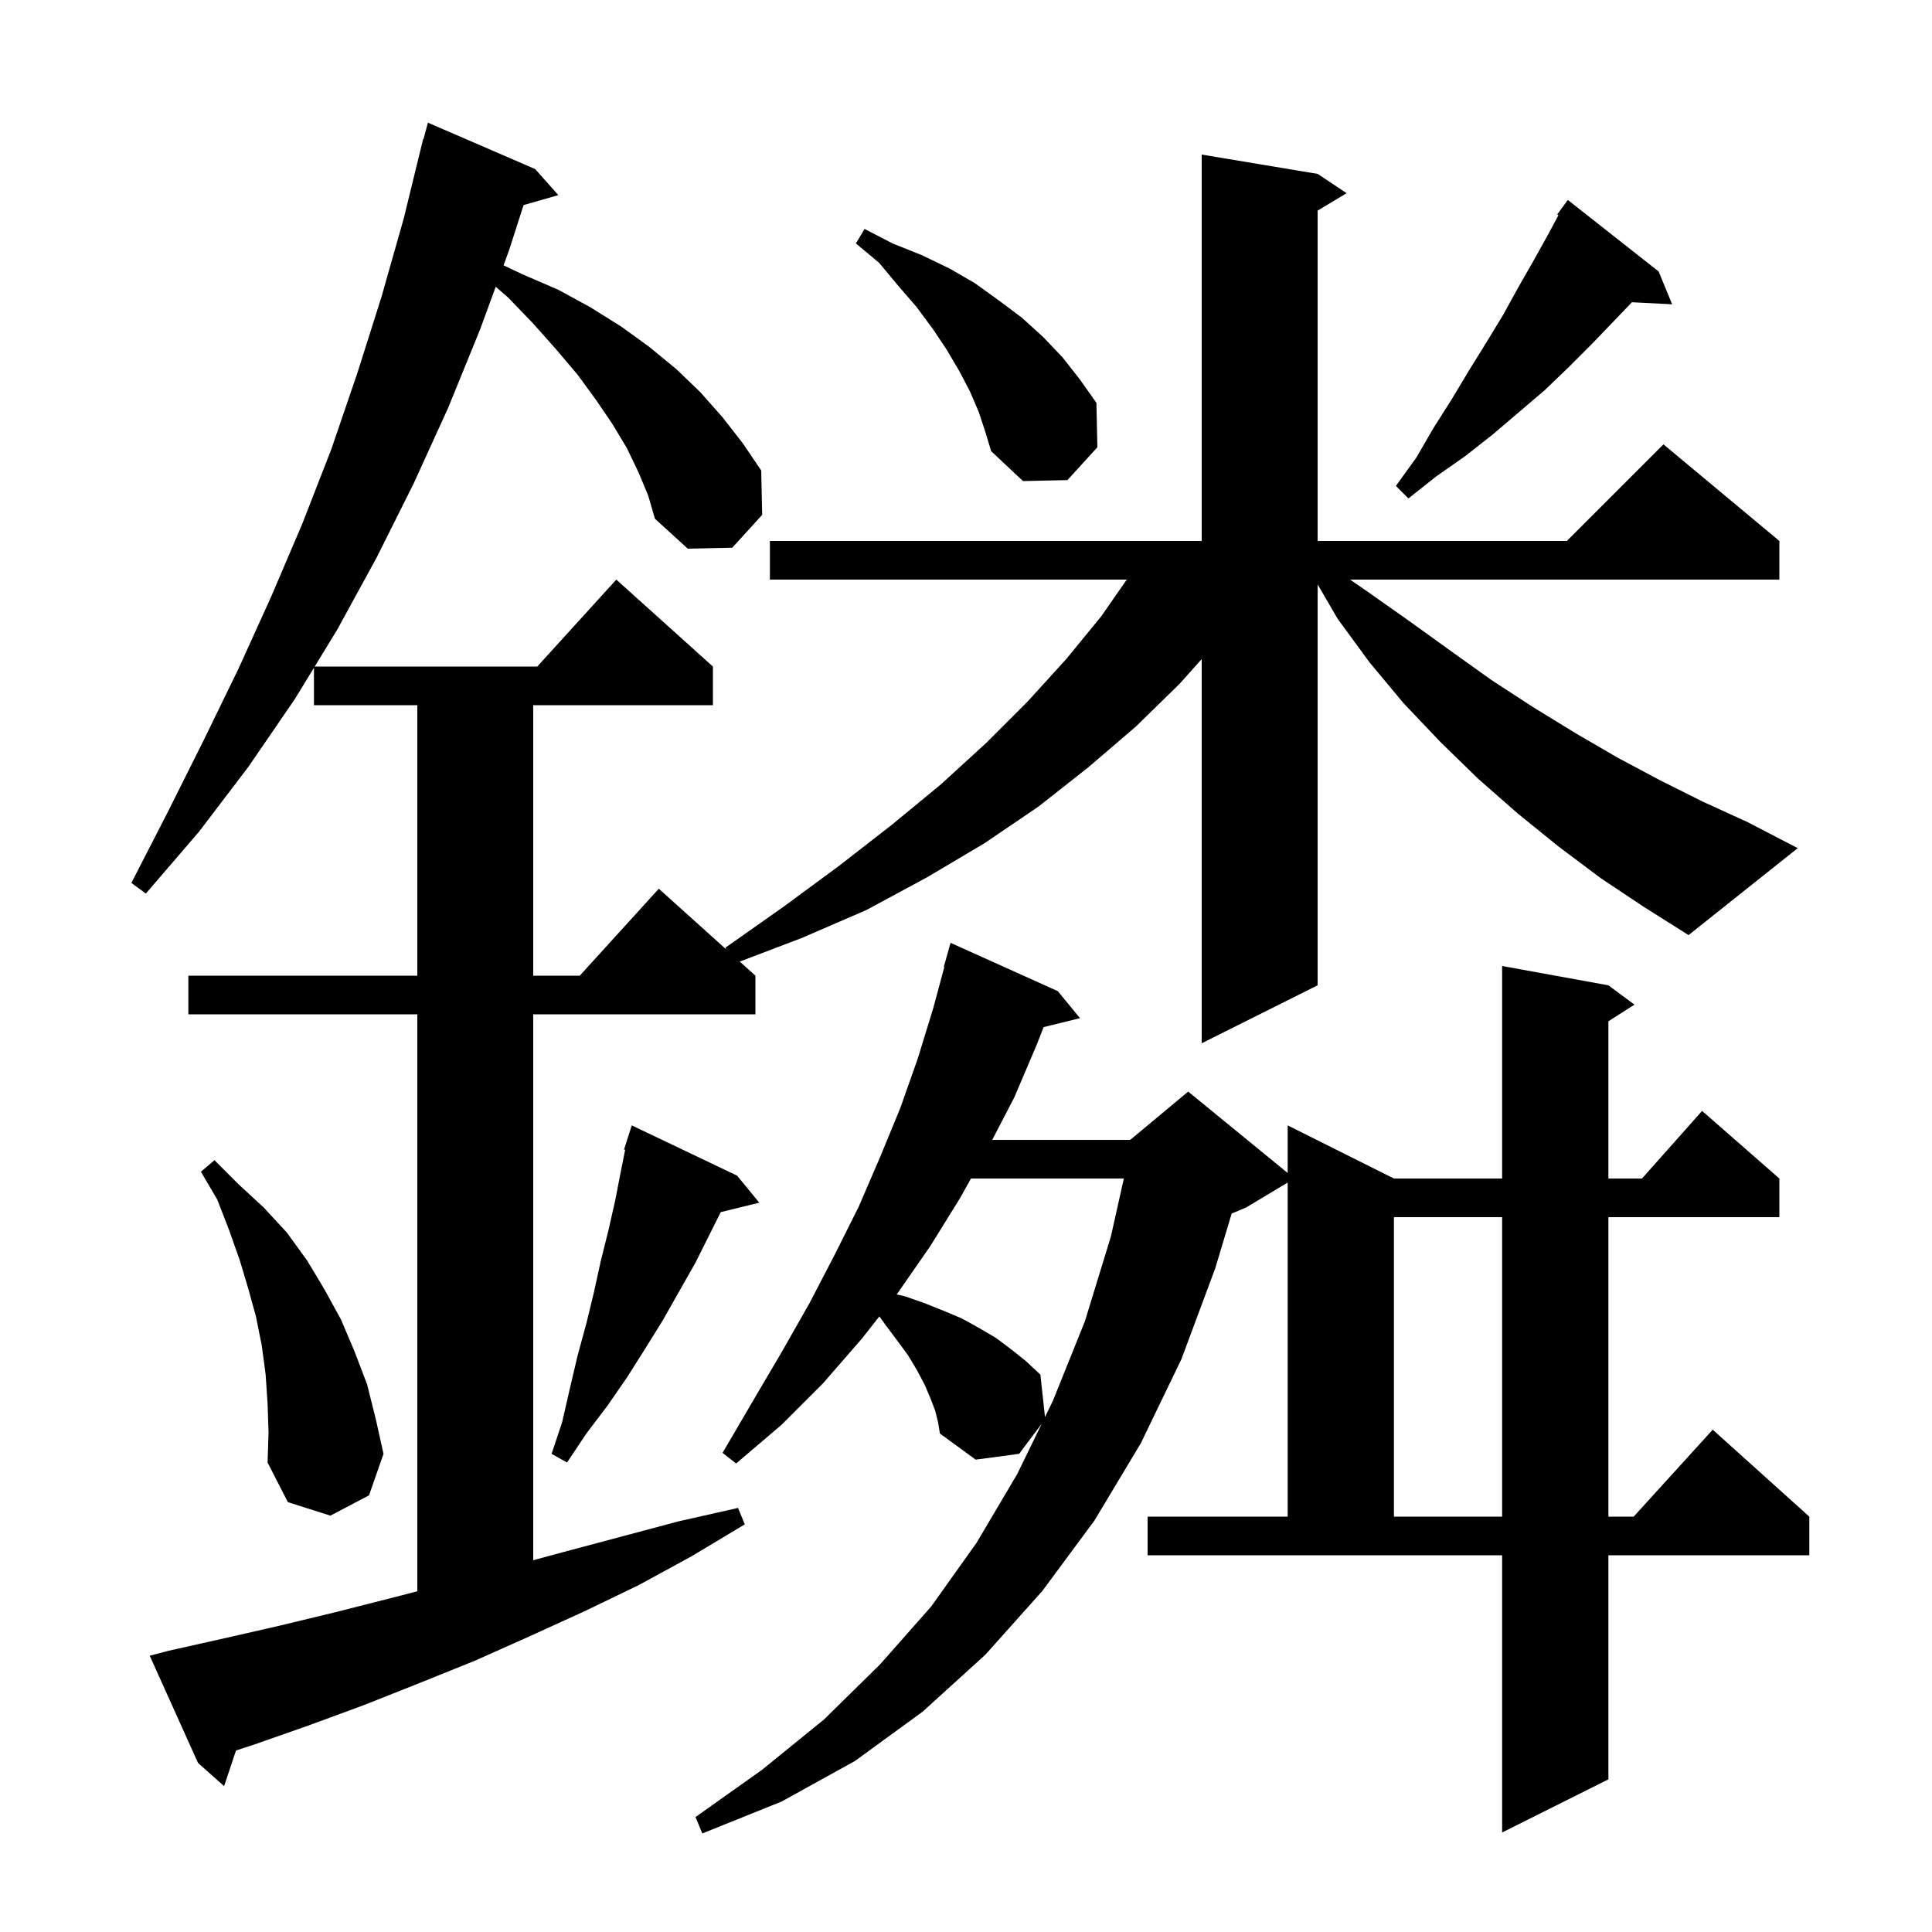<svg xmlns="http://www.w3.org/2000/svg" xmlns:xlink="http://www.w3.org/1999/xlink" version="1.1" baseProfile="full" viewBox="0 0 200 200" width="200" height="200">
<g fill="black">
<path d="M 118.8 157.0 L 133.3 157.0 L 133.3 122.42 L 129.0 125.0 L 127.503 125.624 L 125.8 131.3 L 122.3 140.7 L 118.1 149.4 L 113.3 157.4 L 107.9 164.7 L 102.0 171.3 L 95.5 177.2 L 88.5 182.3 L 80.9 186.5 L 72.7 189.8 L 72.0 188.1 L 78.9 183.2 L 85.3 178.0 L 91.1 172.3 L 96.4 166.3 L 101.1 159.7 L 105.3 152.6 L 107.844 147.375 L 105.5 150.5 L 101.0 151.1 L 97.3 148.4 L 97.1 147.2 L 96.8 146.0 L 96.3 144.7 L 95.7 143.3 L 94.9 141.8 L 94.0 140.3 L 92.9 138.8 L 91.7 137.2 L 91.031 136.274 L 89.2 138.6 L 85.2 143.2 L 80.9 147.5 L 76.2 151.5 L 74.8 150.4 L 77.9 145.1 L 80.9 140.0 L 83.8 134.9 L 86.4 129.9 L 88.9 124.9 L 91.1 119.8 L 93.2 114.7 L 95.0 109.6 L 96.6 104.4 L 97.755 100.112 L 97.7 100.1 L 98.4 97.6 L 109.5 102.6 L 111.8 105.4 L 108.037 106.324 L 107.3 108.2 L 105.0 113.6 L 102.715 118.0 L 117.0 118.0 L 123.0 113.0 L 133.3 121.427 L 133.3 116.5 L 144.3 122.0 L 155.5 122.0 L 155.5 100.0 L 166.5 102.0 L 169.2 104.0 L 166.5 105.723 L 166.5 122.0 L 169.978 122.0 L 176.2 115.0 L 184.2 122.0 L 184.2 126.0 L 166.5 126.0 L 166.5 157.0 L 169.118 157.0 L 177.3 148.0 L 187.3 157.0 L 187.3 161.0 L 166.5 161.0 L 166.5 184.2 L 155.5 189.7 L 155.5 161.0 L 118.8 161.0 Z M 144.3 126.0 L 144.3 157.0 L 155.5 157.0 L 155.5 126.0 Z M 27.7 145.3 L 27.5 142.3 L 27.1 139.3 L 26.5 136.3 L 25.7 133.4 L 24.8 130.4 L 23.7 127.3 L 22.5 124.2 L 20.8 121.3 L 22.2 120.1 L 24.7 122.6 L 27.3 125.0 L 29.7 127.6 L 31.8 130.5 L 33.6 133.5 L 35.3 136.6 L 36.7 139.9 L 38.0 143.3 L 38.9 146.9 L 39.7 150.5 L 38.2 154.8 L 34.2 156.9 L 29.8 155.5 L 27.7 151.4 L 27.8 148.3 Z M 76.3 121.7 L 78.6 124.5 L 74.61 125.48 L 72.0 130.7 L 68.6 136.7 L 66.8 139.6 L 64.9 142.6 L 62.9 145.5 L 60.7 148.4 L 58.7 151.4 L 57.1 150.5 L 58.2 147.2 L 59.0 143.7 L 59.8 140.3 L 60.7 137.0 L 61.5 133.7 L 62.2 130.5 L 63.0 127.3 L 63.7 124.2 L 64.3 121.1 L 64.715 119.026 L 64.6 119.0 L 65.4 116.5 Z M 100.515 122.0 L 99.4 124.0 L 96.3 129.0 L 92.9 133.9 L 92.821 134 L 93.7 134.2 L 95.7 134.9 L 97.7 135.7 L 99.6 136.5 L 101.4 137.5 L 103.1 138.5 L 104.7 139.7 L 106.2 140.9 L 107.7 142.3 L 108.177 146.69 L 109.0 145.0 L 112.3 136.8 L 115.0 128.0 L 116.34 122.0 Z M 165.7 90.9 L 161.3 87.6 L 157.1 84.2 L 153.0 80.6 L 149.1 76.8 L 145.3 72.8 L 141.8 68.6 L 138.5 64.1 L 136.4 60.5 L 136.4 102.0 L 124.4 108.0 L 124.4 68.226 L 122.1 70.8 L 117.6 75.2 L 112.7 79.4 L 107.5 83.5 L 101.9 87.3 L 96.0 90.8 L 89.7 94.2 L 83.0 97.1 L 76.58 99.542 L 78.2 101.0 L 78.2 105.0 L 55.2 105.0 L 55.2 161.514 L 58.2 160.7 L 70.2 157.5 L 76.4 156.1 L 77.1 157.8 L 71.6 161.1 L 66.1 164.1 L 60.5 166.8 L 54.8 169.4 L 49.2 171.9 L 43.5 174.2 L 37.7 176.5 L 32.0 178.6 L 26.3 180.6 L 24.429 181.213 L 23.2 184.9 L 20.5 182.5 L 15.5 171.4 L 17.4 170.9 L 23.2 169.6 L 28.9 168.3 L 34.7 166.9 L 40.6 165.4 L 43.2 164.728 L 43.2 105.0 L 19.5 105.0 L 19.5 101.0 L 43.2 101.0 L 43.2 73.0 L 32.5 73.0 L 32.5 69.127 L 30.5 72.4 L 25.7 79.4 L 20.6 86.1 L 15.1 92.5 L 13.6 91.4 L 17.4 84.0 L 21.1 76.6 L 24.7 69.2 L 28.1 61.7 L 31.3 54.2 L 34.3 46.5 L 37.0 38.6 L 39.5 30.7 L 41.8 22.6 L 43.8 14.4 L 43.839 14.411 L 44.3 12.7 L 55.4 17.5 L 57.8 20.2 L 54.202 21.228 L 52.7 25.9 L 52.126 27.468 L 54.1 28.4 L 57.8 30.0 L 61.1 31.8 L 64.3 33.8 L 67.2 35.9 L 70.0 38.2 L 72.5 40.6 L 74.8 43.2 L 76.9 45.9 L 78.8 48.7 L 78.9 53.3 L 75.8 56.7 L 71.2 56.8 L 67.8 53.7 L 67.1 51.3 L 66.1 48.9 L 64.9 46.4 L 63.4 43.9 L 61.7 41.4 L 59.8 38.8 L 57.6 36.2 L 55.2 33.5 L 52.6 30.8 L 51.315 29.686 L 49.7 34.1 L 46.4 42.2 L 42.8 50.1 L 39.0 57.7 L 34.9 65.2 L 32.578 69.0 L 55.618 69.0 L 63.8 60.0 L 73.8 69.0 L 73.8 73.0 L 55.2 73.0 L 55.2 101.0 L 60.018 101.0 L 68.2 92.0 L 75.19 98.291 L 75.1 98.1 L 81.2 93.8 L 86.9 89.6 L 92.3 85.4 L 97.4 81.2 L 102.1 76.9 L 106.4 72.6 L 110.4 68.2 L 114.0 63.8 L 116.643 60.0 L 79.7 60.0 L 79.7 56.0 L 124.4 56.0 L 124.4 16.0 L 136.4 18.0 L 139.4 20.0 L 136.4 21.8 L 136.4 56.0 L 162.2 56.0 L 172.2 46.0 L 184.2 56.0 L 184.2 60.0 L 139.758 60.0 L 141.5 61.2 L 145.9 64.3 L 150.2 67.4 L 154.4 70.4 L 158.7 73.2 L 163.1 75.9 L 167.4 78.4 L 171.9 80.8 L 176.3 83.0 L 180.9 85.1 L 186.1 87.8 L 174.8 96.8 L 170.2 93.9 Z M 171.7 28.1 L 173.1 31.5 L 168.936 31.288 L 167.2 33.1 L 164.8 35.6 L 162.4 38.0 L 159.9 40.4 L 154.5 45.0 L 151.7 47.2 L 148.7 49.3 L 145.8 51.6 L 144.5 50.3 L 146.6 47.4 L 148.4 44.3 L 150.3 41.3 L 152.1 38.3 L 153.9 35.4 L 155.6 32.6 L 157.2 29.7 L 158.8 26.9 L 160.3 24.2 L 161.332 22.274 L 161.2 22.2 L 162.3 20.7 Z M 101.3 42.6 L 100.4 40.5 L 99.3 38.4 L 98.0 36.2 L 96.6 34.1 L 94.9 31.8 L 93.0 29.6 L 91.0 27.2 L 88.6 25.2 L 89.5 23.7 L 92.4 25.2 L 95.4 26.4 L 98.3 27.8 L 100.9 29.3 L 103.4 31.1 L 105.8 32.9 L 108.0 34.9 L 110.0 37.0 L 111.8 39.3 L 113.5 41.7 L 113.6 46.3 L 110.5 49.7 L 105.9 49.8 L 102.6 46.7 L 102.0 44.7 Z " />
</g>
</svg>
